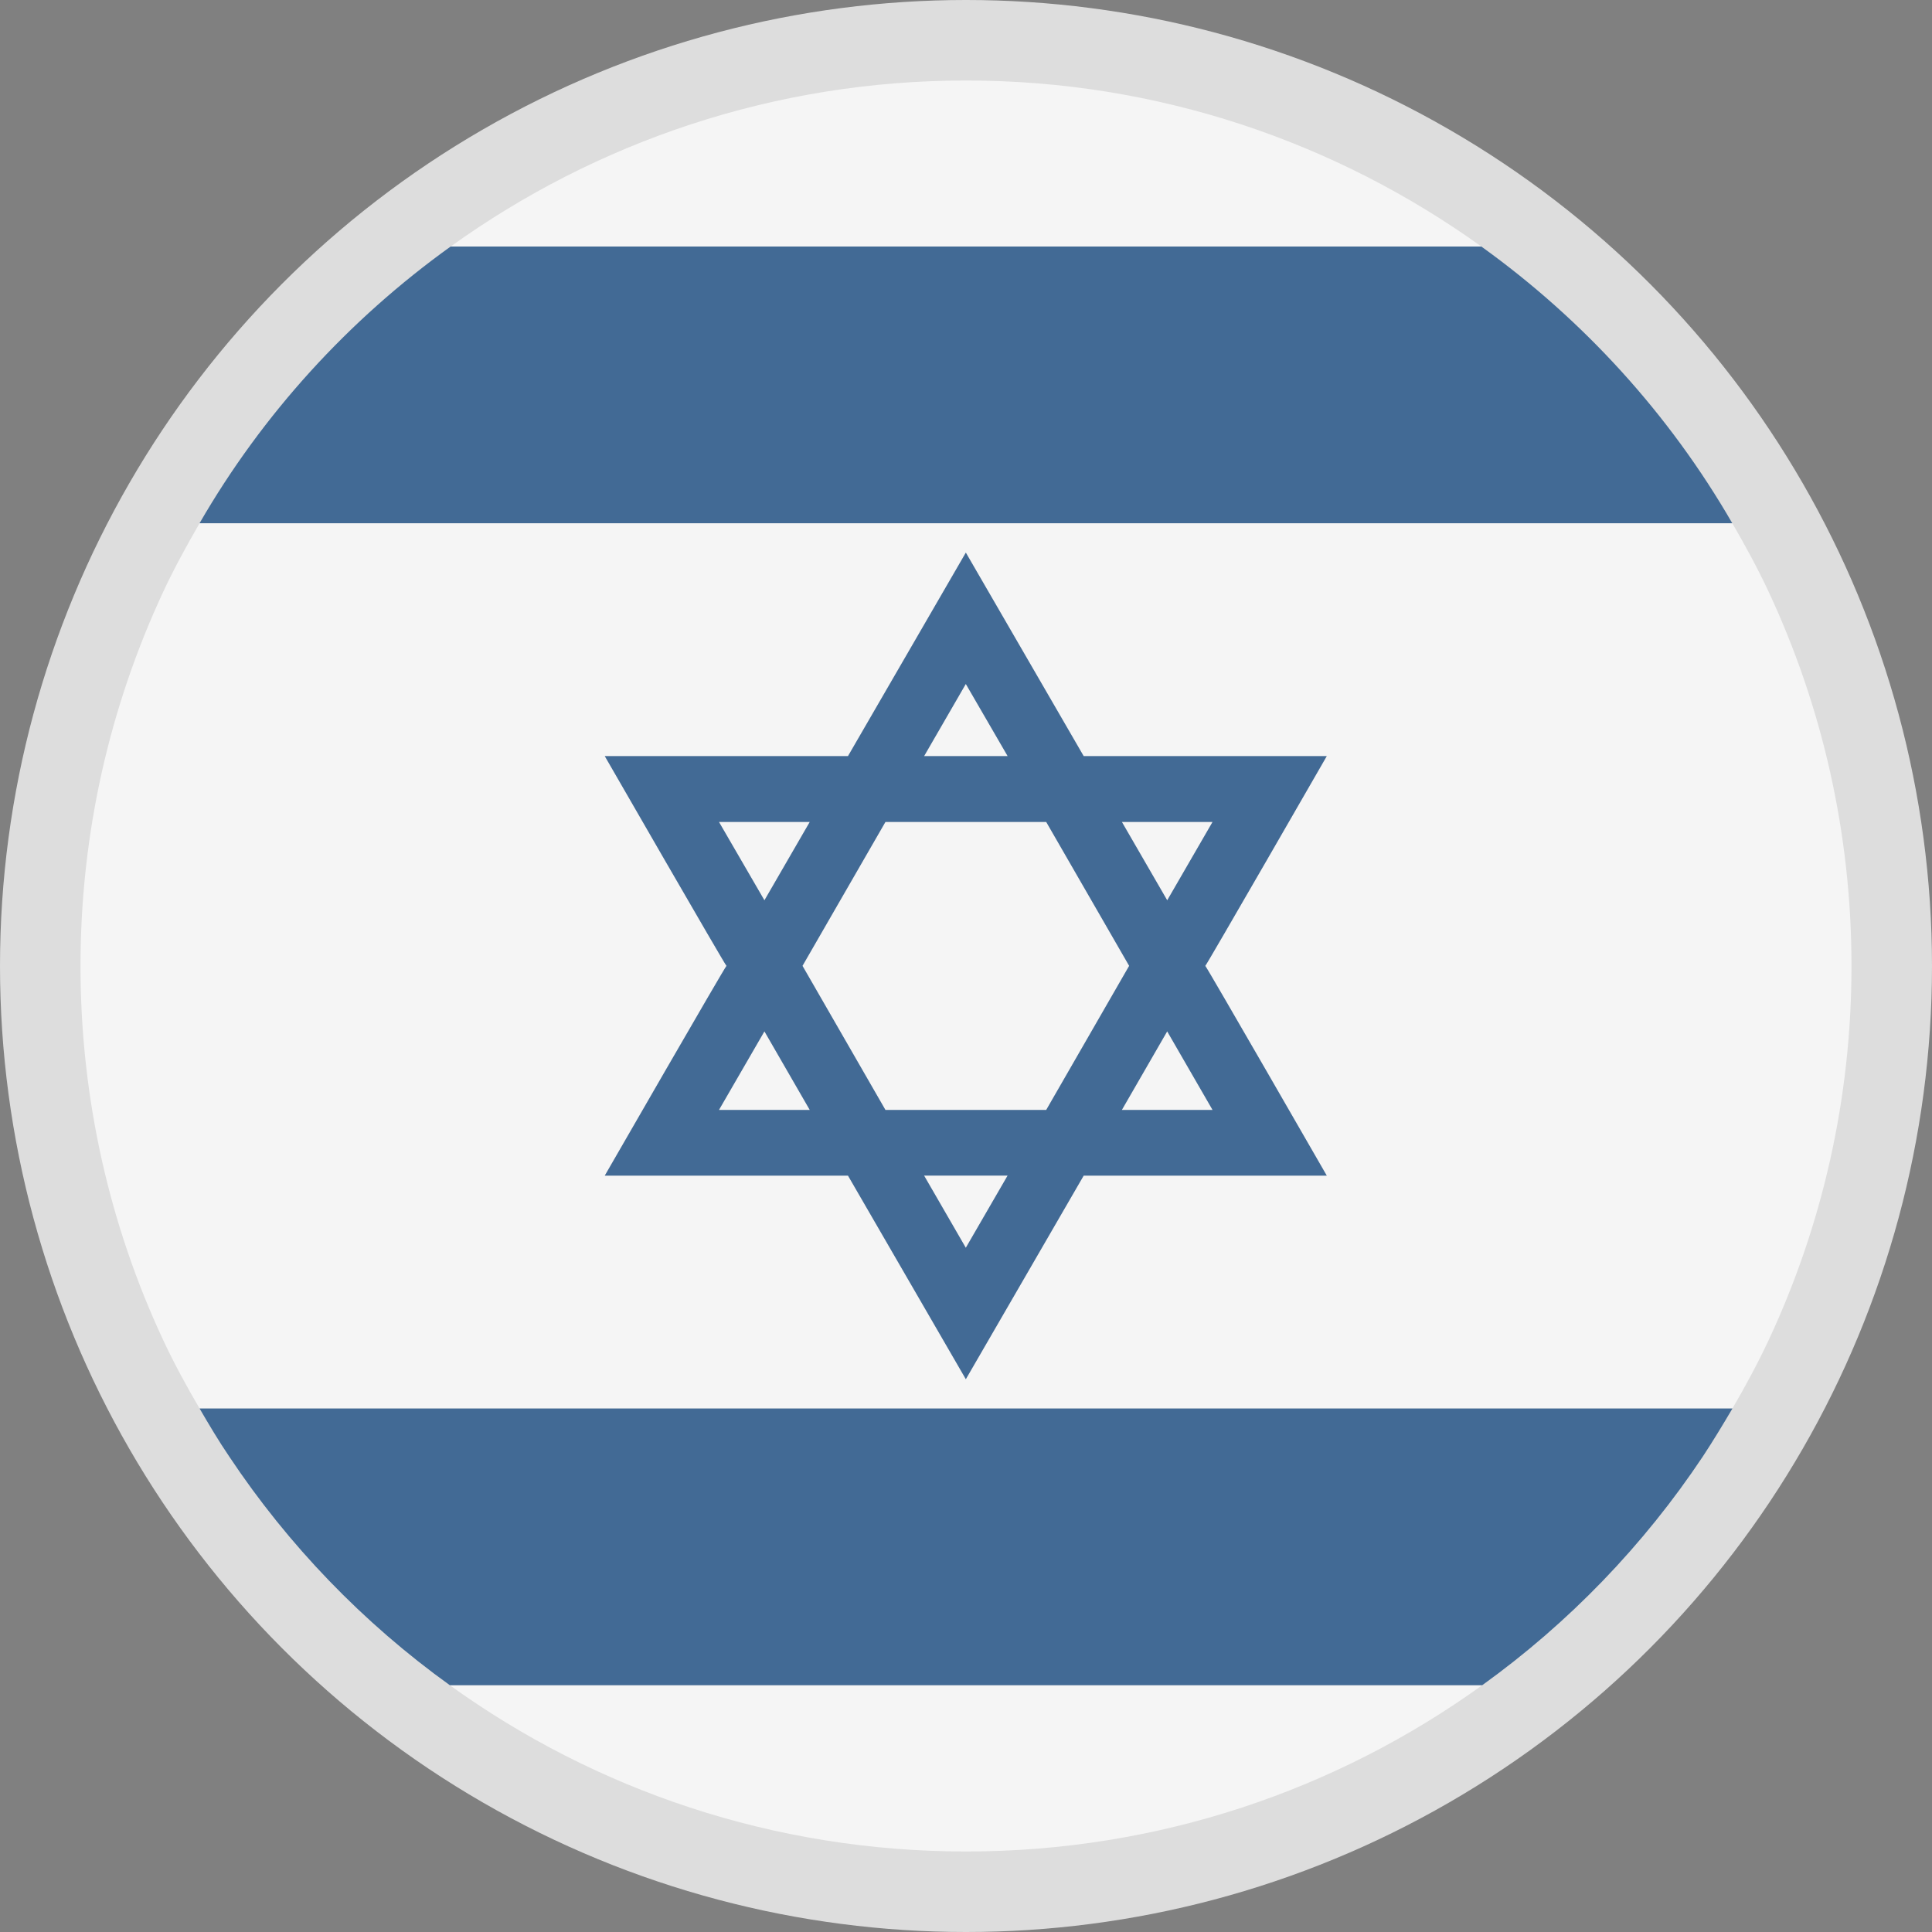 <?xml version="1.0" encoding="utf-8"?>
<!-- Generator: Adobe Illustrator 17.0.2, SVG Export Plug-In . SVG Version: 6.00 Build 0)  -->
<!DOCTYPE svg PUBLIC "-//W3C//DTD SVG 1.1//EN" "http://www.w3.org/Graphics/SVG/1.1/DTD/svg11.dtd">
<svg version="1.1" id="Layer_1" xmlns="http://www.w3.org/2000/svg" xmlns:xlink="http://www.w3.org/1999/xlink" x="0px" y="0px"
	 width="60px" height="60px" viewBox="0 0 60 60" enable-background="new 0 0 60 60" xml:space="preserve">
<rect x="0" y="0" width="60" height="60" fill="#808080" stroke="none"/>
<g>
	<circle fill="#DDDDDD" cx="30" cy="30" r="30"/>
	<g opacity="0.7">
		<g>
			<path fill="#FFFFFF" d="M30.002,2.5c-5.976,0-11.499,1.918-16.006,5.156h32.009C41.494,4.418,35.973,2.5,30.002,2.5z"/>
			<path fill="#FFFFFF" d="M13.969,52.336C18.48,55.585,24.015,57.5,30.002,57.5c5.983,0,11.518-1.915,16.029-5.164H13.969z"/>
			<path fill="#FFFFFF" d="M54.932,41.609c1.646-3.526,2.568-7.461,2.568-11.61s-0.923-8.084-2.568-11.61
				c-0.342-0.734-0.73-1.442-1.133-2.139H6.198c-0.403,0.696-0.791,1.404-1.134,2.139C3.423,21.915,2.5,25.85,2.5,29.999
				s0.919,8.084,2.564,11.61c0.343,0.733,0.727,1.44,1.134,2.133h47.605C54.205,43.049,54.589,42.341,54.932,41.609z M33.654,36.509
				l-3.66,6.322l-3.66-6.322h-7.553c0,0,3.75-6.514,3.78-6.514c-0.03,0-3.78-6.514-3.78-6.514h7.553l3.66-6.32l3.66,6.32h7.549
				c0,0-3.747,6.514-3.773,6.514c0.026,0,3.773,6.514,3.773,6.514H33.654z"/>
			<polygon fill="#FFFFFF" points="25.148,25.526 22.328,25.526 23.74,27.96 			"/>
			<polygon fill="#FFFFFF" points="37.657,25.526 34.84,25.526 36.248,27.96 			"/>
			<polygon fill="#FFFFFF" points="29.994,21.241 28.699,23.482 31.293,23.482 			"/>
			<polygon fill="#FFFFFF" points="22.328,34.47 25.148,34.47 23.74,32.03 			"/>
			<polygon fill="#FFFFFF" points="34.84,34.47 37.657,34.47 36.248,32.03 			"/>
			<polygon fill="#FFFFFF" points="32.491,25.526 27.498,25.526 24.922,29.995 27.498,34.47 32.491,34.47 35.066,29.995 			"/>
			<polygon fill="#FFFFFF" points="29.994,38.751 31.293,36.509 28.699,36.509 			"/>
		</g>
		<g>
			<path fill="#003976" d="M41.204,23.482h-7.549l-3.66-6.32l-3.66,6.32h-7.553c0,0,3.75,6.514,3.78,6.514
				c-0.03,0-3.78,6.514-3.78,6.514h7.553l3.66,6.322l3.66-6.322h7.549c0,0-3.747-6.514-3.773-6.514
				C37.457,29.995,41.204,23.482,41.204,23.482z M37.657,25.526l-1.408,2.434l-1.408-2.434H37.657z M29.994,21.241l1.299,2.24
				h-2.594L29.994,21.241z M22.328,25.526h2.82L23.74,27.96L22.328,25.526z M22.328,34.47l1.412-2.44l1.408,2.44H22.328z
				 M29.994,38.751l-1.296-2.242h2.594L29.994,38.751z M32.491,34.47h-4.993l-2.576-4.475l2.576-4.469h4.993l2.576,4.469
				L32.491,34.47z M37.657,34.47H34.84l1.408-2.44L37.657,34.47z"/>
			<path fill="#003976" d="M46.004,7.656H13.995c-3.17,2.276-5.84,5.202-7.798,8.594h47.601
				C51.841,12.858,49.171,9.932,46.004,7.656z"/>
			<path fill="#003976" d="M52.884,45.231c0.32-0.484,0.621-0.985,0.919-1.489H6.198c0.294,0.505,0.591,1.006,0.919,1.489
				c1.837,2.76,4.164,5.172,6.853,7.105h32.061C48.719,50.403,51.046,47.991,52.884,45.231z"/>
		</g>
	</g>
</g>
</svg>
